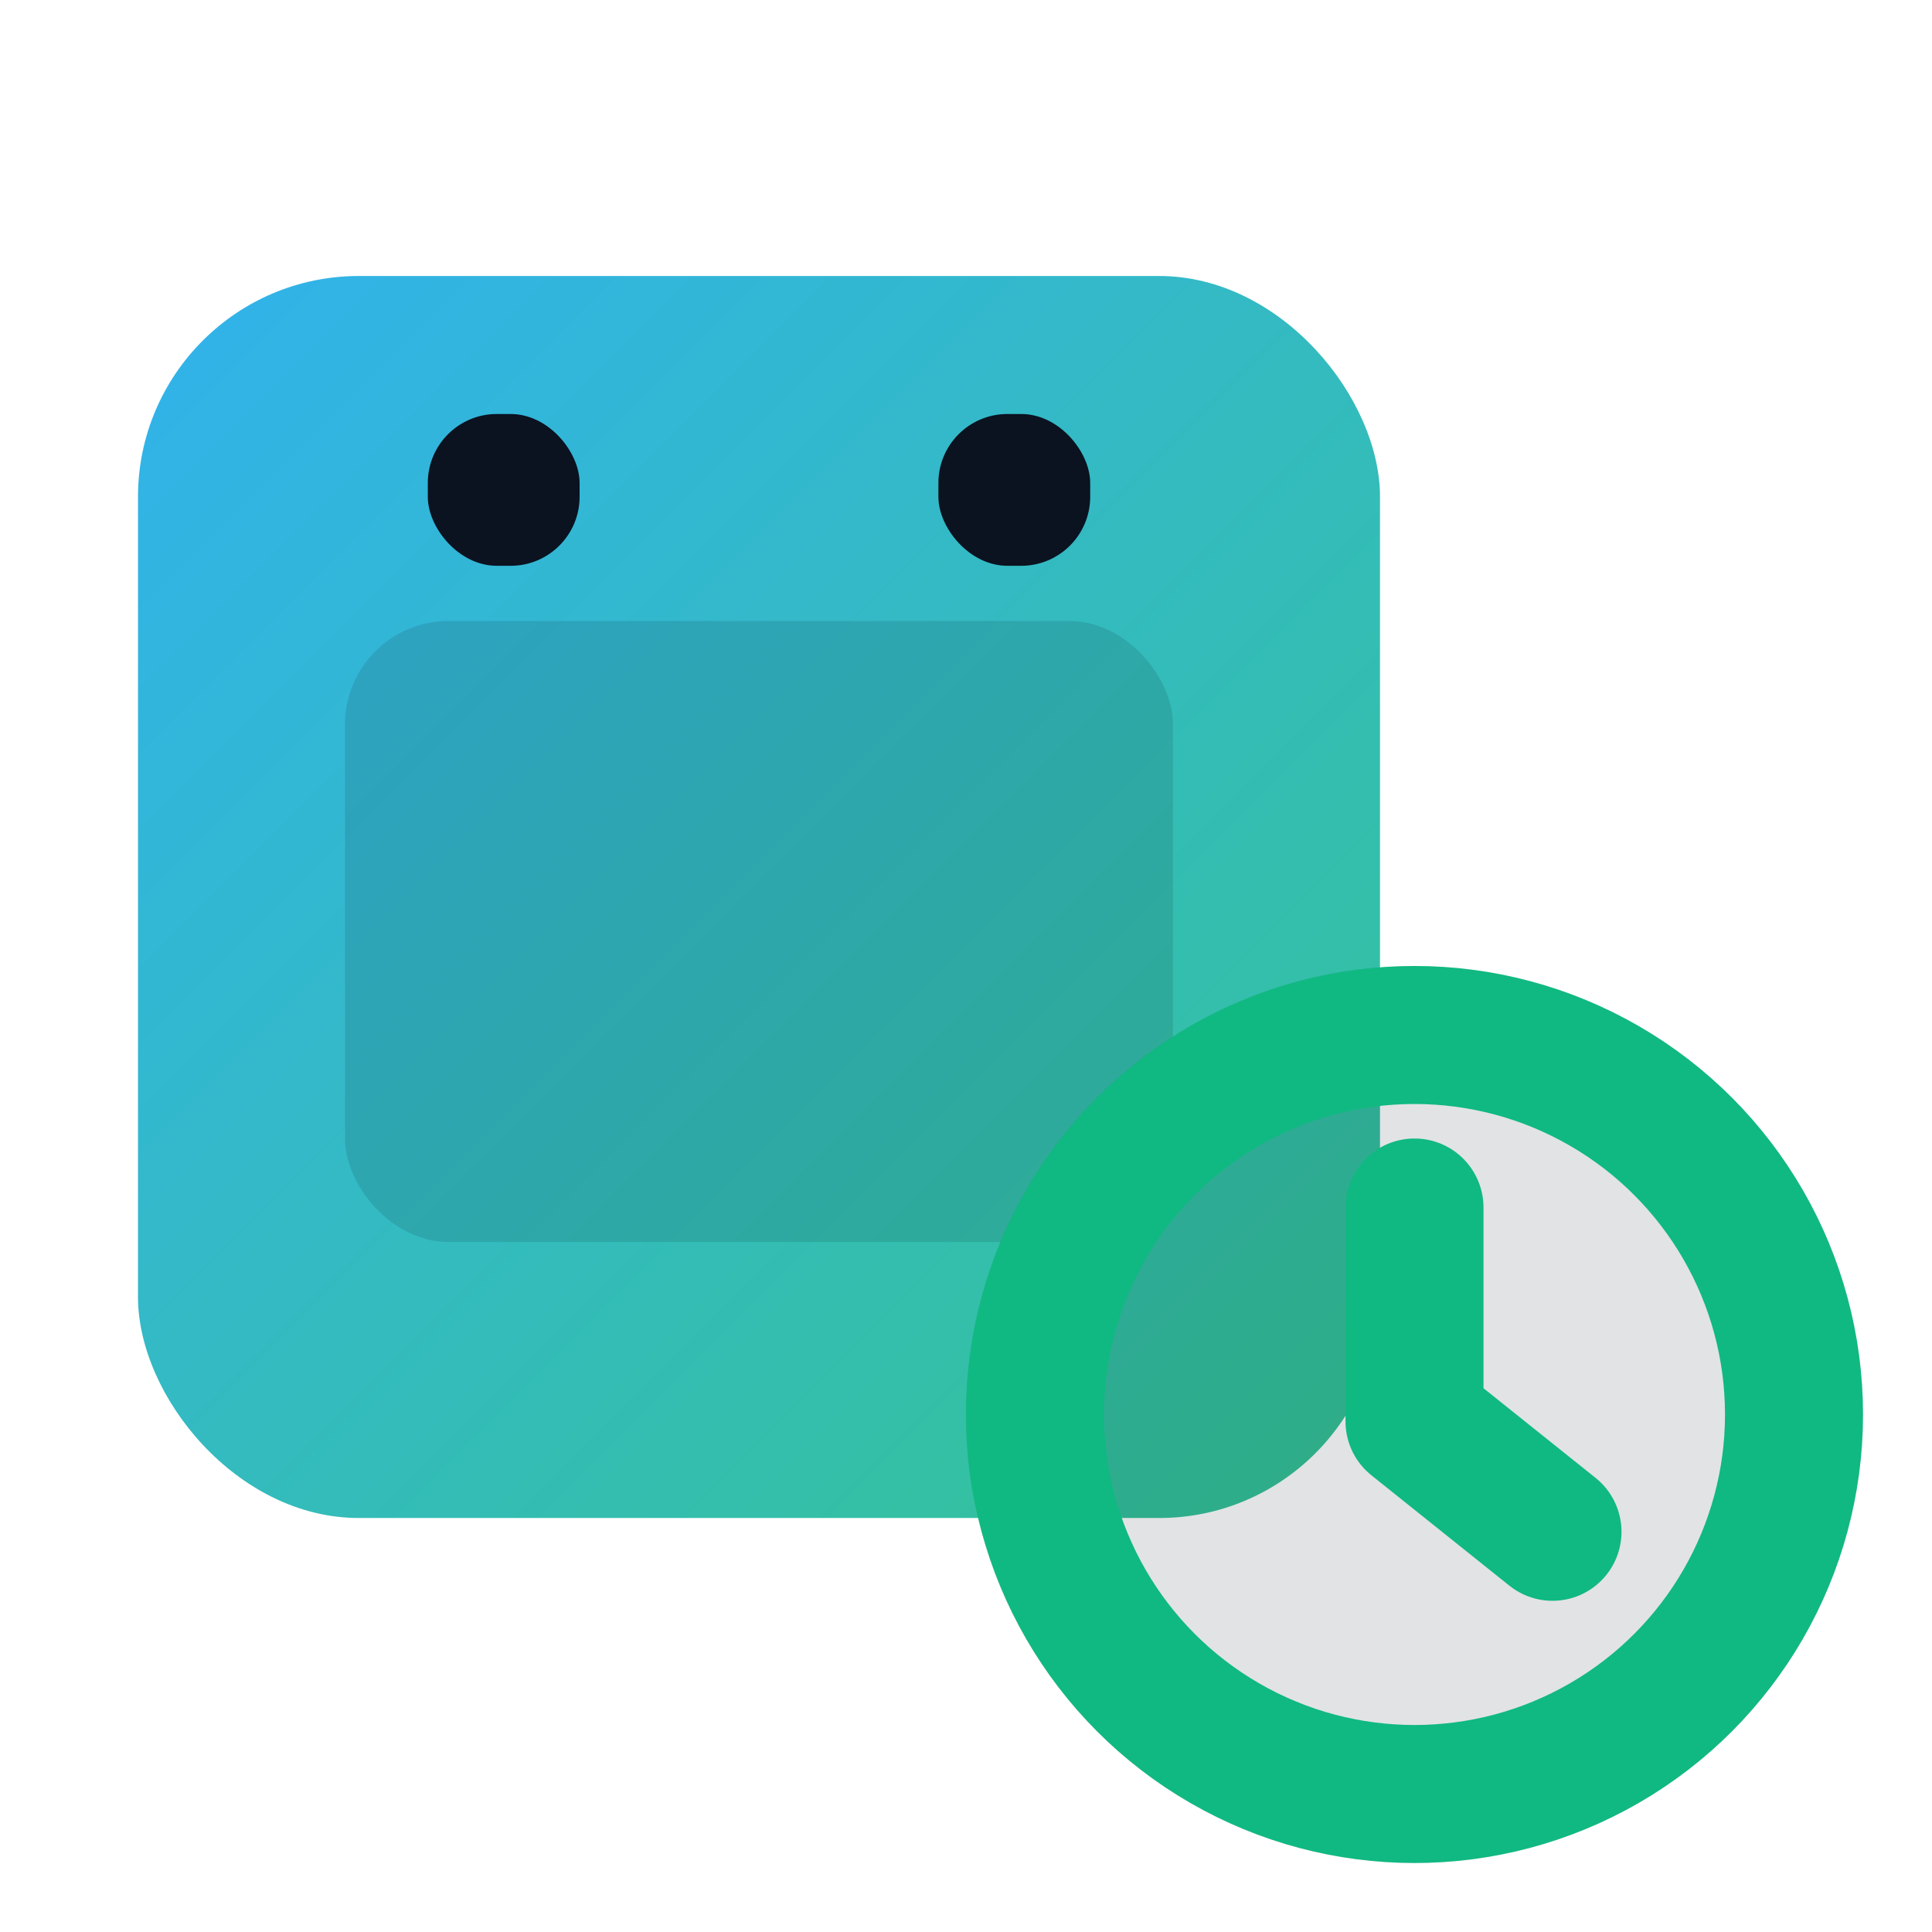 <?xml version="1.0" encoding="UTF-8"?>
<svg xmlns="http://www.w3.org/2000/svg" width="28" height="28" viewBox="0 0 28 28" fill="none">
  <defs>
    <linearGradient id="g" x1="0" y1="0" x2="1" y2="1">
      <stop offset="0%" stop-color="#0ea5e9"/>
      <stop offset="100%" stop-color="#10b981"/>
    </linearGradient>
  </defs>
  <rect x="2" y="4" width="18" height="18" rx="3.2" fill="url(#g)" opacity="0.85"/>
  <rect x="5" y="9" width="12" height="9" rx="1.5" fill="#0b1220" opacity=".12"/>
  <circle cx="20.5" cy="20.5" r="6.5" fill="#0b1220" opacity=".12"/>
  <circle cx="20.5" cy="20.5" r="5.5" stroke="#10b981" stroke-width="2" fill="none"/>
  <path d="M20.5 17.5v3.1l2 1.6" stroke="#10b981" stroke-width="2" stroke-linecap="round" stroke-linejoin="round"/>
  <rect x="6.2" y="6" width="2.2" height="2.2" rx="1" fill="#0b1220"/>
  <rect x="13.6" y="6" width="2.2" height="2.2" rx="1" fill="#0b1220"/>
</svg>

